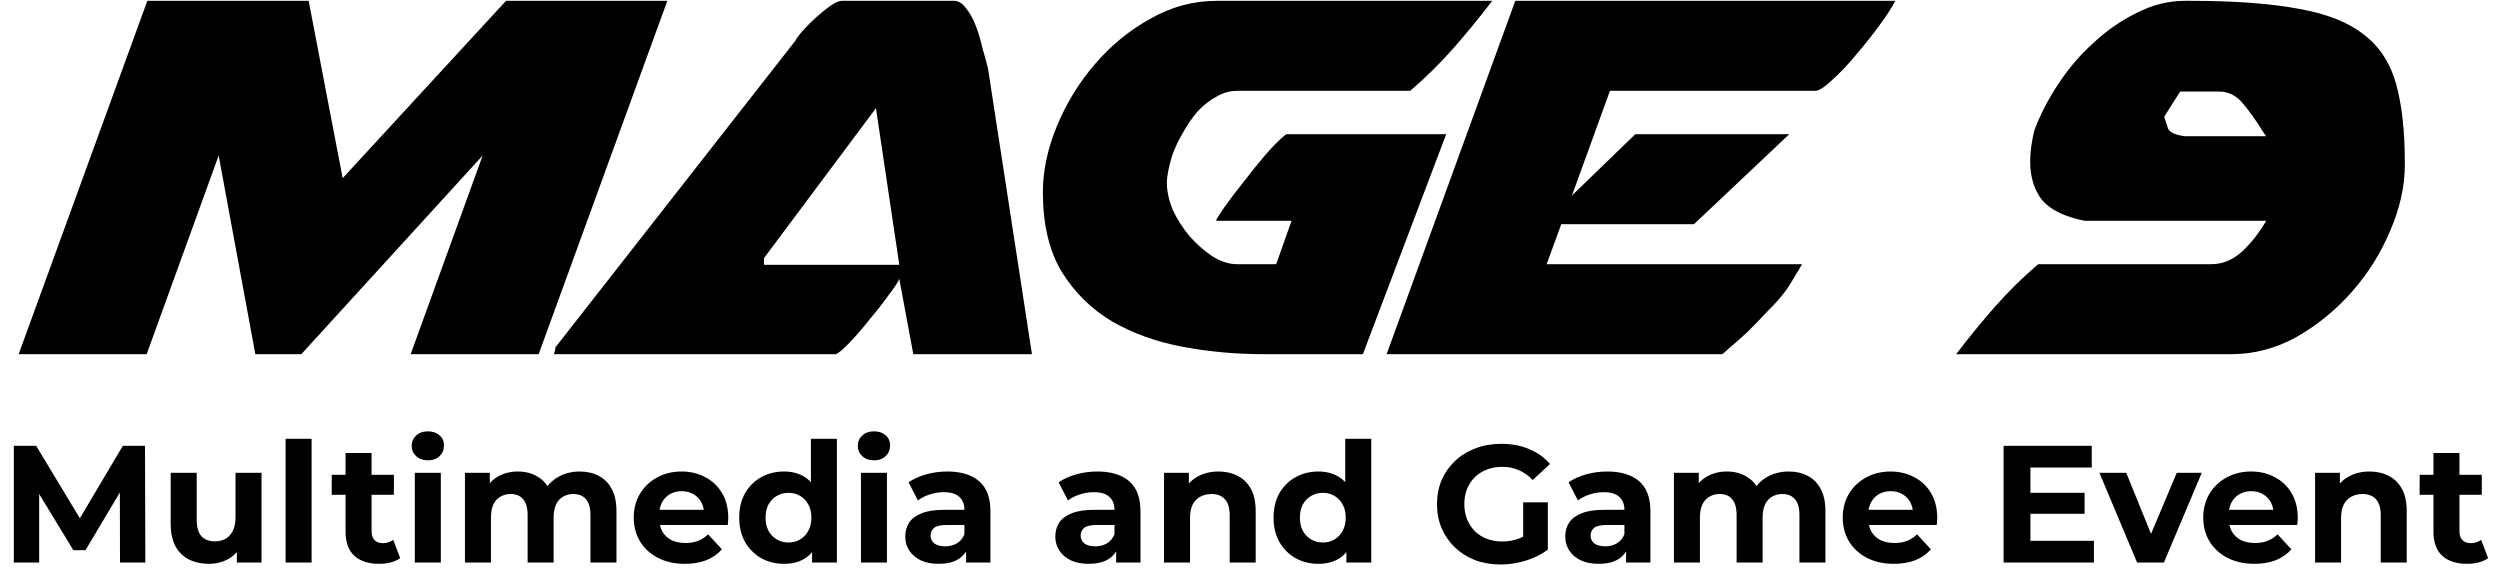 <svg width="120" height="28" viewBox="0 0 120 28" fill="none" xmlns="http://www.w3.org/2000/svg">
<path fill-rule="evenodd" clip-rule="evenodd" d="M32.032 0.04L25.856 17H19.712L23.168 7.464L14.464 17H12.256L10.496 7.464L7.04 17H0.896L7.072 0.04H14.816L16.448 8.552L24.288 0.04H32.032ZM47.422 3.272L49.534 17H43.838L43.166 13.384C43.123 13.512 42.963 13.757 42.686 14.12C42.43 14.483 42.131 14.867 41.79 15.272C41.47 15.677 41.15 16.051 40.83 16.392C40.51 16.733 40.275 16.936 40.126 17H26.59C26.633 16.829 26.654 16.755 26.654 16.776V16.68L38.174 1.96C38.238 1.832 38.366 1.661 38.558 1.448C38.75 1.235 38.953 1.032 39.166 0.84C39.401 0.627 39.625 0.445 39.838 0.296C40.073 0.125 40.265 0.04 40.414 0.04H45.79C46.003 0.04 46.195 0.157 46.366 0.392C46.558 0.627 46.718 0.915 46.846 1.256C46.974 1.597 47.081 1.96 47.166 2.344C47.273 2.707 47.358 3.016 47.422 3.272ZM42.046 5.192L36.67 12.392V12.712H43.166L42.046 5.192ZM65.418 17L69.418 6.44H61.738C61.439 6.675 61.098 7.016 60.714 7.464C60.351 7.891 59.999 8.328 59.658 8.776C59.316 9.203 59.018 9.597 58.762 9.96C58.527 10.301 58.399 10.504 58.378 10.568V10.6H61.994L61.258 12.68H59.37C58.986 12.68 58.591 12.552 58.186 12.296C57.802 12.04 57.439 11.72 57.098 11.336C56.778 10.952 56.511 10.536 56.298 10.088C56.106 9.619 56.01 9.181 56.01 8.776C56.01 8.456 56.095 8.019 56.266 7.464C56.394 7.101 56.564 6.739 56.778 6.376C56.991 5.992 57.226 5.651 57.482 5.352C57.759 5.053 58.058 4.819 58.378 4.648C58.698 4.456 59.028 4.36 59.37 4.36H67.69C68.436 3.72 69.119 3.048 69.738 2.344C70.378 1.619 71.007 0.851 71.626 0.04H58.41C57.279 0.04 56.212 0.328 55.21 0.904C54.207 1.459 53.322 2.184 52.554 3.08C51.786 3.976 51.178 4.968 50.73 6.056C50.282 7.144 50.058 8.2 50.058 9.224C50.058 10.76 50.356 12.029 50.954 13.032C51.572 14.035 52.383 14.835 53.386 15.432C54.388 16.008 55.519 16.413 56.778 16.648C58.036 16.883 59.327 17 60.65 17H65.418ZM66.558 17L72.734 0.04H90.975C90.825 0.339 90.569 0.733 90.207 1.224C89.865 1.693 89.492 2.163 89.087 2.632C88.703 3.101 88.319 3.507 87.934 3.848C87.572 4.189 87.305 4.36 87.135 4.36H77.278L75.454 9.384L78.495 6.44H85.886L81.311 10.76H74.942L74.239 12.68H86.495C86.473 12.723 86.42 12.819 86.335 12.968C86.249 13.096 86.164 13.235 86.079 13.384C85.993 13.533 85.908 13.672 85.823 13.8C85.737 13.928 85.684 14.003 85.662 14.024C85.471 14.28 85.204 14.579 84.862 14.92C84.543 15.261 84.222 15.592 83.903 15.912C83.582 16.211 83.294 16.467 83.038 16.68C82.804 16.893 82.676 17 82.654 17H66.558ZM97.448 7.752C97.448 7.325 97.512 6.835 97.64 6.28C97.917 5.533 98.301 4.787 98.792 4.04C99.283 3.293 99.848 2.632 100.488 2.056C101.128 1.459 101.821 0.979 102.568 0.616C103.315 0.232 104.083 0.04 104.872 0.04H105.128C107.261 0.04 109 0.168 110.344 0.424C111.688 0.659 112.733 1.075 113.48 1.672C114.227 2.248 114.739 3.037 115.016 4.04C115.293 5.043 115.432 6.301 115.432 7.816V7.912C115.432 8.936 115.197 9.992 114.728 11.08C114.28 12.147 113.672 13.117 112.904 13.992C112.136 14.867 111.251 15.592 110.248 16.168C109.245 16.723 108.2 17 107.112 17H93.896C94.515 16.189 95.133 15.432 95.752 14.728C96.392 14.003 97.085 13.32 97.832 12.68H106.152C106.685 12.68 107.176 12.477 107.624 12.072C108.072 11.645 108.456 11.155 108.776 10.6H100.072C99.112 10.408 98.429 10.077 98.024 9.608C97.64 9.117 97.448 8.499 97.448 7.752ZM104.072 6.184C104.157 6.355 104.413 6.472 104.84 6.536H108.776L108.616 6.312C108.317 5.821 108.008 5.384 107.688 5C107.368 4.595 106.973 4.392 106.504 4.392H104.648L103.88 5.608L104.072 6.184ZM0.664 21.4V27H1.88V23.711L3.52 26.408H4.104L5.753 23.639L5.76 27H6.976L6.96 21.4H5.896L3.834 24.877L1.736 21.4H0.664ZM9.073 26.856C9.355 26.995 9.675 27.064 10.033 27.064C10.363 27.064 10.667 26.989 10.945 26.84C11.11 26.75 11.251 26.635 11.369 26.496V27H12.553V22.696H11.305V24.824C11.305 25.085 11.262 25.304 11.177 25.48C11.091 25.651 10.974 25.779 10.825 25.864C10.675 25.944 10.505 25.984 10.313 25.984C10.035 25.984 9.819 25.901 9.665 25.736C9.515 25.565 9.441 25.301 9.441 24.944V22.696H8.193V25.128C8.193 25.571 8.27 25.936 8.425 26.224C8.579 26.507 8.795 26.717 9.073 26.856ZM13.709 21.064V27H14.957V21.064H13.709ZM17.011 26.68C17.294 26.936 17.689 27.064 18.195 27.064C18.387 27.064 18.571 27.043 18.747 27C18.929 26.952 19.083 26.883 19.211 26.792L18.875 25.912C18.737 26.019 18.569 26.072 18.371 26.072C18.206 26.072 18.075 26.024 17.979 25.928C17.883 25.827 17.835 25.685 17.835 25.504V23.752H18.907V22.792H17.835V21.744H16.587V22.792H15.923V23.752H16.587V25.52C16.587 26.032 16.729 26.419 17.011 26.68ZM19.912 22.696V27H21.16V22.696H19.912ZM19.976 21.896C20.12 22.029 20.307 22.096 20.536 22.096C20.771 22.096 20.957 22.029 21.096 21.896C21.24 21.757 21.312 21.584 21.312 21.376C21.312 21.179 21.24 21.019 21.096 20.896C20.952 20.768 20.765 20.704 20.536 20.704C20.307 20.704 20.12 20.771 19.976 20.904C19.832 21.037 19.76 21.203 19.76 21.4C19.76 21.597 19.832 21.763 19.976 21.896ZM28.734 22.84C28.473 22.701 28.172 22.632 27.83 22.632C27.419 22.632 27.054 22.731 26.734 22.928C26.555 23.04 26.403 23.175 26.279 23.333C26.179 23.171 26.05 23.039 25.894 22.936C25.601 22.733 25.257 22.632 24.862 22.632C24.51 22.632 24.195 22.709 23.918 22.864C23.762 22.95 23.626 23.059 23.51 23.193V22.696H22.318V27H23.566V24.84C23.566 24.584 23.606 24.373 23.686 24.208C23.766 24.043 23.878 23.92 24.022 23.84C24.166 23.755 24.329 23.712 24.51 23.712C24.771 23.712 24.971 23.795 25.11 23.96C25.254 24.125 25.326 24.381 25.326 24.728V27H26.574V24.84C26.574 24.584 26.614 24.373 26.694 24.208C26.774 24.043 26.886 23.92 27.03 23.84C27.174 23.755 27.337 23.712 27.518 23.712C27.779 23.712 27.982 23.795 28.126 23.96C28.27 24.125 28.342 24.381 28.342 24.728V27H29.59V24.536C29.59 24.099 29.513 23.741 29.358 23.464C29.209 23.181 29.001 22.973 28.734 22.84ZM31.58 26.776C31.953 26.968 32.385 27.064 32.876 27.064C33.265 27.064 33.609 27.005 33.908 26.888C34.207 26.765 34.455 26.592 34.652 26.368L33.988 25.648C33.844 25.787 33.684 25.891 33.508 25.96C33.337 26.029 33.137 26.064 32.908 26.064C32.652 26.064 32.428 26.019 32.236 25.928C32.049 25.832 31.903 25.696 31.796 25.52C31.741 25.421 31.701 25.315 31.676 25.2H34.932C34.937 25.147 34.943 25.091 34.948 25.032C34.953 24.968 34.956 24.912 34.956 24.864C34.956 24.4 34.857 24.003 34.66 23.672C34.463 23.336 34.193 23.08 33.852 22.904C33.516 22.723 33.137 22.632 32.716 22.632C32.279 22.632 31.887 22.728 31.54 22.92C31.193 23.107 30.919 23.368 30.716 23.704C30.519 24.035 30.42 24.416 30.42 24.848C30.42 25.275 30.521 25.656 30.724 25.992C30.927 26.323 31.212 26.584 31.58 26.776ZM31.661 24.472C31.682 24.339 31.722 24.219 31.78 24.112C31.871 23.941 31.996 23.811 32.156 23.72C32.321 23.624 32.511 23.576 32.724 23.576C32.937 23.576 33.124 23.624 33.284 23.72C33.444 23.811 33.569 23.939 33.66 24.104C33.72 24.214 33.76 24.336 33.781 24.472H31.661ZM36.539 26.792C36.864 26.973 37.23 27.064 37.635 27.064C38.014 27.064 38.336 26.984 38.603 26.824C38.746 26.74 38.871 26.633 38.979 26.503V27H40.171V21.064H38.923V23.145C38.824 23.036 38.712 22.945 38.587 22.872C38.315 22.712 37.998 22.632 37.635 22.632C37.23 22.632 36.864 22.723 36.539 22.904C36.214 23.085 35.955 23.341 35.763 23.672C35.576 24.003 35.483 24.395 35.483 24.848C35.483 25.296 35.576 25.685 35.763 26.016C35.955 26.347 36.214 26.605 36.539 26.792ZM38.403 25.896C38.238 25.992 38.054 26.04 37.851 26.04C37.643 26.04 37.456 25.992 37.291 25.896C37.126 25.8 36.992 25.664 36.891 25.488C36.795 25.307 36.747 25.093 36.747 24.848C36.747 24.597 36.795 24.384 36.891 24.208C36.992 24.032 37.126 23.896 37.291 23.8C37.456 23.704 37.643 23.656 37.851 23.656C38.054 23.656 38.238 23.704 38.403 23.8C38.568 23.896 38.699 24.032 38.795 24.208C38.896 24.384 38.947 24.597 38.947 24.848C38.947 25.093 38.896 25.307 38.795 25.488C38.699 25.664 38.568 25.8 38.403 25.896ZM41.39 21.896C41.534 22.029 41.721 22.096 41.95 22.096C42.185 22.096 42.371 22.029 42.51 21.896C42.654 21.757 42.726 21.584 42.726 21.376C42.726 21.179 42.654 21.019 42.51 20.896C42.366 20.768 42.179 20.704 41.95 20.704C41.721 20.704 41.534 20.771 41.39 20.904C41.246 21.037 41.174 21.203 41.174 21.4C41.174 21.597 41.246 21.763 41.39 21.896ZM46.372 26.465V27H47.54V24.544C47.54 23.888 47.359 23.405 46.996 23.096C46.634 22.787 46.124 22.632 45.468 22.632C45.127 22.632 44.791 22.677 44.46 22.768C44.13 22.859 43.847 22.987 43.612 23.152L44.06 24.024C44.215 23.901 44.402 23.805 44.62 23.736C44.844 23.661 45.071 23.624 45.3 23.624C45.636 23.624 45.884 23.699 46.044 23.848C46.21 23.997 46.292 24.205 46.292 24.472H45.3C44.863 24.472 44.508 24.528 44.236 24.64C43.964 24.747 43.764 24.896 43.636 25.088C43.514 25.28 43.452 25.504 43.452 25.76C43.452 26.005 43.516 26.227 43.644 26.424C43.772 26.621 43.956 26.779 44.196 26.896C44.436 27.008 44.724 27.064 45.06 27.064C45.439 27.064 45.748 26.992 45.988 26.848C46.15 26.751 46.278 26.623 46.372 26.465ZM46.292 25.64V25.2H45.436C45.143 25.2 44.94 25.248 44.828 25.344C44.722 25.44 44.668 25.56 44.668 25.704C44.668 25.864 44.73 25.992 44.852 26.088C44.98 26.179 45.154 26.224 45.372 26.224C45.58 26.224 45.767 26.176 45.932 26.08C46.098 25.979 46.218 25.832 46.292 25.64ZM41.326 22.696V27H42.574V22.696H41.326ZM53.575 26.465V27H54.743V24.544C54.743 23.888 54.562 23.405 54.199 23.096C53.837 22.787 53.327 22.632 52.671 22.632C52.33 22.632 51.994 22.677 51.663 22.768C51.333 22.859 51.05 22.987 50.815 23.152L51.263 24.024C51.418 23.901 51.605 23.805 51.823 23.736C52.047 23.661 52.274 23.624 52.503 23.624C52.839 23.624 53.087 23.699 53.247 23.848C53.413 23.997 53.495 24.205 53.495 24.472H52.503C52.066 24.472 51.711 24.528 51.439 24.64C51.167 24.747 50.967 24.896 50.839 25.088C50.717 25.28 50.655 25.504 50.655 25.76C50.655 26.005 50.719 26.227 50.847 26.424C50.975 26.621 51.159 26.779 51.399 26.896C51.639 27.008 51.927 27.064 52.263 27.064C52.642 27.064 52.951 26.992 53.191 26.848C53.353 26.751 53.481 26.623 53.575 26.465ZM53.495 25.64V25.2H52.639C52.346 25.2 52.143 25.248 52.031 25.344C51.925 25.44 51.871 25.56 51.871 25.704C51.871 25.864 51.933 25.992 52.055 26.088C52.183 26.179 52.357 26.224 52.575 26.224C52.783 26.224 52.97 26.176 53.135 26.08C53.301 25.979 53.421 25.832 53.495 25.64ZM59.401 22.84C59.134 22.701 58.83 22.632 58.489 22.632C58.121 22.632 57.793 22.709 57.505 22.864C57.335 22.955 57.188 23.07 57.065 23.207V22.696H55.873V27H57.121V24.872C57.121 24.605 57.163 24.387 57.249 24.216C57.34 24.045 57.462 23.92 57.617 23.84C57.777 23.755 57.956 23.712 58.153 23.712C58.43 23.712 58.644 23.795 58.793 23.96C58.947 24.125 59.025 24.381 59.025 24.728V27H60.273V24.536C60.273 24.099 60.196 23.741 60.041 23.464C59.886 23.181 59.673 22.973 59.401 22.84ZM62.187 26.792C62.513 26.973 62.878 27.064 63.283 27.064C63.662 27.064 63.985 26.984 64.251 26.824C64.394 26.74 64.52 26.633 64.627 26.503V27H65.819V21.064H64.571V23.145C64.472 23.036 64.36 22.945 64.235 22.872C63.963 22.712 63.646 22.632 63.283 22.632C62.878 22.632 62.513 22.723 62.187 22.904C61.862 23.085 61.603 23.341 61.411 23.672C61.225 24.003 61.131 24.395 61.131 24.848C61.131 25.296 61.225 25.685 61.411 26.016C61.603 26.347 61.862 26.605 62.187 26.792ZM64.051 25.896C63.886 25.992 63.702 26.04 63.499 26.04C63.291 26.04 63.105 25.992 62.939 25.896C62.774 25.8 62.641 25.664 62.539 25.488C62.443 25.307 62.395 25.093 62.395 24.848C62.395 24.597 62.443 24.384 62.539 24.208C62.641 24.032 62.774 23.896 62.939 23.8C63.105 23.704 63.291 23.656 63.499 23.656C63.702 23.656 63.886 23.704 64.051 23.8C64.217 23.896 64.347 24.032 64.443 24.208C64.545 24.384 64.595 24.597 64.595 24.848C64.595 25.093 64.545 25.307 64.443 25.488C64.347 25.664 64.217 25.8 64.051 25.896ZM70.808 26.888C71.181 27.027 71.589 27.096 72.032 27.096C72.432 27.096 72.832 27.035 73.232 26.912C73.637 26.789 73.992 26.613 74.296 26.384V24.112H73.112V25.757C73.025 25.803 72.937 25.841 72.848 25.872C72.608 25.952 72.36 25.992 72.104 25.992C71.837 25.992 71.592 25.949 71.368 25.864C71.149 25.779 70.957 25.656 70.792 25.496C70.632 25.331 70.507 25.139 70.416 24.92C70.331 24.701 70.288 24.461 70.288 24.2C70.288 23.933 70.331 23.691 70.416 23.472C70.507 23.253 70.632 23.064 70.792 22.904C70.957 22.744 71.152 22.621 71.376 22.536C71.6 22.451 71.848 22.408 72.12 22.408C72.403 22.408 72.664 22.461 72.904 22.568C73.144 22.669 73.365 22.827 73.568 23.04L74.4 22.272C74.128 21.957 73.792 21.717 73.392 21.552C72.997 21.387 72.552 21.304 72.056 21.304C71.608 21.304 71.197 21.376 70.824 21.52C70.451 21.659 70.125 21.859 69.848 22.12C69.571 22.381 69.355 22.688 69.2 23.04C69.051 23.392 68.976 23.779 68.976 24.2C68.976 24.621 69.051 25.008 69.2 25.36C69.355 25.712 69.568 26.019 69.84 26.28C70.117 26.541 70.44 26.744 70.808 26.888ZM78.052 26.465V27H79.22V24.544C79.22 23.888 79.039 23.405 78.676 23.096C78.313 22.787 77.804 22.632 77.148 22.632C76.807 22.632 76.471 22.677 76.14 22.768C75.809 22.859 75.527 22.987 75.292 23.152L75.74 24.024C75.895 23.901 76.081 23.805 76.3 23.736C76.524 23.661 76.751 23.624 76.98 23.624C77.316 23.624 77.564 23.699 77.724 23.848C77.889 23.997 77.972 24.205 77.972 24.472H76.98C76.543 24.472 76.188 24.528 75.916 24.64C75.644 24.747 75.444 24.896 75.316 25.088C75.193 25.28 75.132 25.504 75.132 25.76C75.132 26.005 75.196 26.227 75.324 26.424C75.452 26.621 75.636 26.779 75.876 26.896C76.116 27.008 76.404 27.064 76.74 27.064C77.119 27.064 77.428 26.992 77.668 26.848C77.83 26.751 77.958 26.623 78.052 26.465ZM77.972 25.64V25.2H77.116C76.823 25.2 76.62 25.248 76.508 25.344C76.401 25.44 76.348 25.56 76.348 25.704C76.348 25.864 76.409 25.992 76.532 26.088C76.66 26.179 76.833 26.224 77.052 26.224C77.26 26.224 77.447 26.176 77.612 26.08C77.777 25.979 77.897 25.832 77.972 25.64ZM86.765 22.84C86.504 22.701 86.203 22.632 85.861 22.632C85.451 22.632 85.085 22.731 84.765 22.928C84.586 23.04 84.435 23.175 84.311 23.333C84.21 23.171 84.082 23.039 83.925 22.936C83.632 22.733 83.288 22.632 82.893 22.632C82.541 22.632 82.227 22.709 81.949 22.864C81.793 22.95 81.657 23.059 81.541 23.193V22.696H80.349V27H81.597V24.84C81.597 24.584 81.637 24.373 81.717 24.208C81.797 24.043 81.909 23.92 82.053 23.84C82.197 23.755 82.36 23.712 82.541 23.712C82.803 23.712 83.003 23.795 83.141 23.96C83.285 24.125 83.357 24.381 83.357 24.728V27H84.605V24.84C84.605 24.584 84.645 24.373 84.725 24.208C84.805 24.043 84.917 23.92 85.061 23.84C85.205 23.755 85.368 23.712 85.549 23.712C85.811 23.712 86.013 23.795 86.157 23.96C86.301 24.125 86.373 24.381 86.373 24.728V27H87.621V24.536C87.621 24.099 87.544 23.741 87.389 23.464C87.24 23.181 87.032 22.973 86.765 22.84ZM89.611 26.776C89.985 26.968 90.417 27.064 90.907 27.064C91.297 27.064 91.641 27.005 91.939 26.888C92.238 26.765 92.486 26.592 92.683 26.368L92.019 25.648C91.875 25.787 91.715 25.891 91.539 25.96C91.369 26.029 91.169 26.064 90.939 26.064C90.683 26.064 90.459 26.019 90.267 25.928C90.081 25.832 89.934 25.696 89.827 25.52C89.772 25.421 89.732 25.315 89.707 25.2H92.963C92.969 25.147 92.974 25.091 92.979 25.032C92.985 24.968 92.987 24.912 92.987 24.864C92.987 24.4 92.889 24.003 92.691 23.672C92.494 23.336 92.225 23.08 91.883 22.904C91.547 22.723 91.169 22.632 90.747 22.632C90.31 22.632 89.918 22.728 89.571 22.92C89.225 23.107 88.95 23.368 88.747 23.704C88.55 24.035 88.451 24.416 88.451 24.848C88.451 25.275 88.553 25.656 88.755 25.992C88.958 26.323 89.243 26.584 89.611 26.776ZM89.692 24.472C89.713 24.339 89.753 24.219 89.811 24.112C89.902 23.941 90.027 23.811 90.187 23.72C90.353 23.624 90.542 23.576 90.755 23.576C90.969 23.576 91.155 23.624 91.315 23.72C91.475 23.811 91.601 23.939 91.691 24.104C91.751 24.214 91.792 24.336 91.812 24.472H89.692ZM97.46 24.664V25.96H100.508V27H96.172V21.4H100.404V22.44H97.46V23.656H100.06V24.664H97.46ZM102.06 22.696H100.772L102.58 27H103.868L105.684 22.696H104.484L103.25 25.626L102.06 22.696ZM106.916 26.776C107.289 26.968 107.721 27.064 108.212 27.064C108.601 27.064 108.945 27.005 109.244 26.888C109.543 26.765 109.791 26.592 109.988 26.368L109.324 25.648C109.18 25.787 109.02 25.891 108.844 25.96C108.673 26.029 108.473 26.064 108.244 26.064C107.988 26.064 107.764 26.019 107.572 25.928C107.385 25.832 107.239 25.696 107.132 25.52C107.077 25.421 107.037 25.315 107.012 25.2H110.268C110.273 25.147 110.279 25.091 110.284 25.032C110.289 24.968 110.292 24.912 110.292 24.864C110.292 24.4 110.193 24.003 109.996 23.672C109.799 23.336 109.529 23.08 109.188 22.904C108.852 22.723 108.473 22.632 108.052 22.632C107.615 22.632 107.223 22.728 106.876 22.92C106.529 23.107 106.255 23.368 106.052 23.704C105.855 24.035 105.756 24.416 105.756 24.848C105.756 25.275 105.857 25.656 106.06 25.992C106.263 26.323 106.548 26.584 106.916 26.776ZM106.997 24.472C107.018 24.339 107.057 24.219 107.116 24.112C107.207 23.941 107.332 23.811 107.492 23.72C107.657 23.624 107.847 23.576 108.06 23.576C108.273 23.576 108.46 23.624 108.62 23.72C108.78 23.811 108.905 23.939 108.996 24.104C109.056 24.214 109.096 24.336 109.117 24.472H106.997ZM114.651 22.84C114.384 22.701 114.08 22.632 113.739 22.632C113.371 22.632 113.043 22.709 112.755 22.864C112.585 22.955 112.438 23.07 112.315 23.207V22.696H111.123V27H112.371V24.872C112.371 24.605 112.414 24.387 112.499 24.216C112.59 24.045 112.712 23.92 112.867 23.84C113.027 23.755 113.206 23.712 113.403 23.712C113.68 23.712 113.894 23.795 114.043 23.96C114.198 24.125 114.275 24.381 114.275 24.728V27H115.523V24.536C115.523 24.099 115.446 23.741 115.291 23.464C115.136 23.181 114.923 22.973 114.651 22.84ZM117.23 26.68C117.513 26.936 117.907 27.064 118.414 27.064C118.606 27.064 118.79 27.043 118.966 27C119.147 26.952 119.302 26.883 119.43 26.792L119.094 25.912C118.955 26.019 118.787 26.072 118.59 26.072C118.425 26.072 118.294 26.024 118.198 25.928C118.102 25.827 118.054 25.685 118.054 25.504V23.752H119.126V22.792H118.054V21.744H116.806V22.792H116.142V23.752H116.806V25.52C116.806 26.032 116.947 26.419 117.23 26.68Z" fill="black"/>
</svg>
